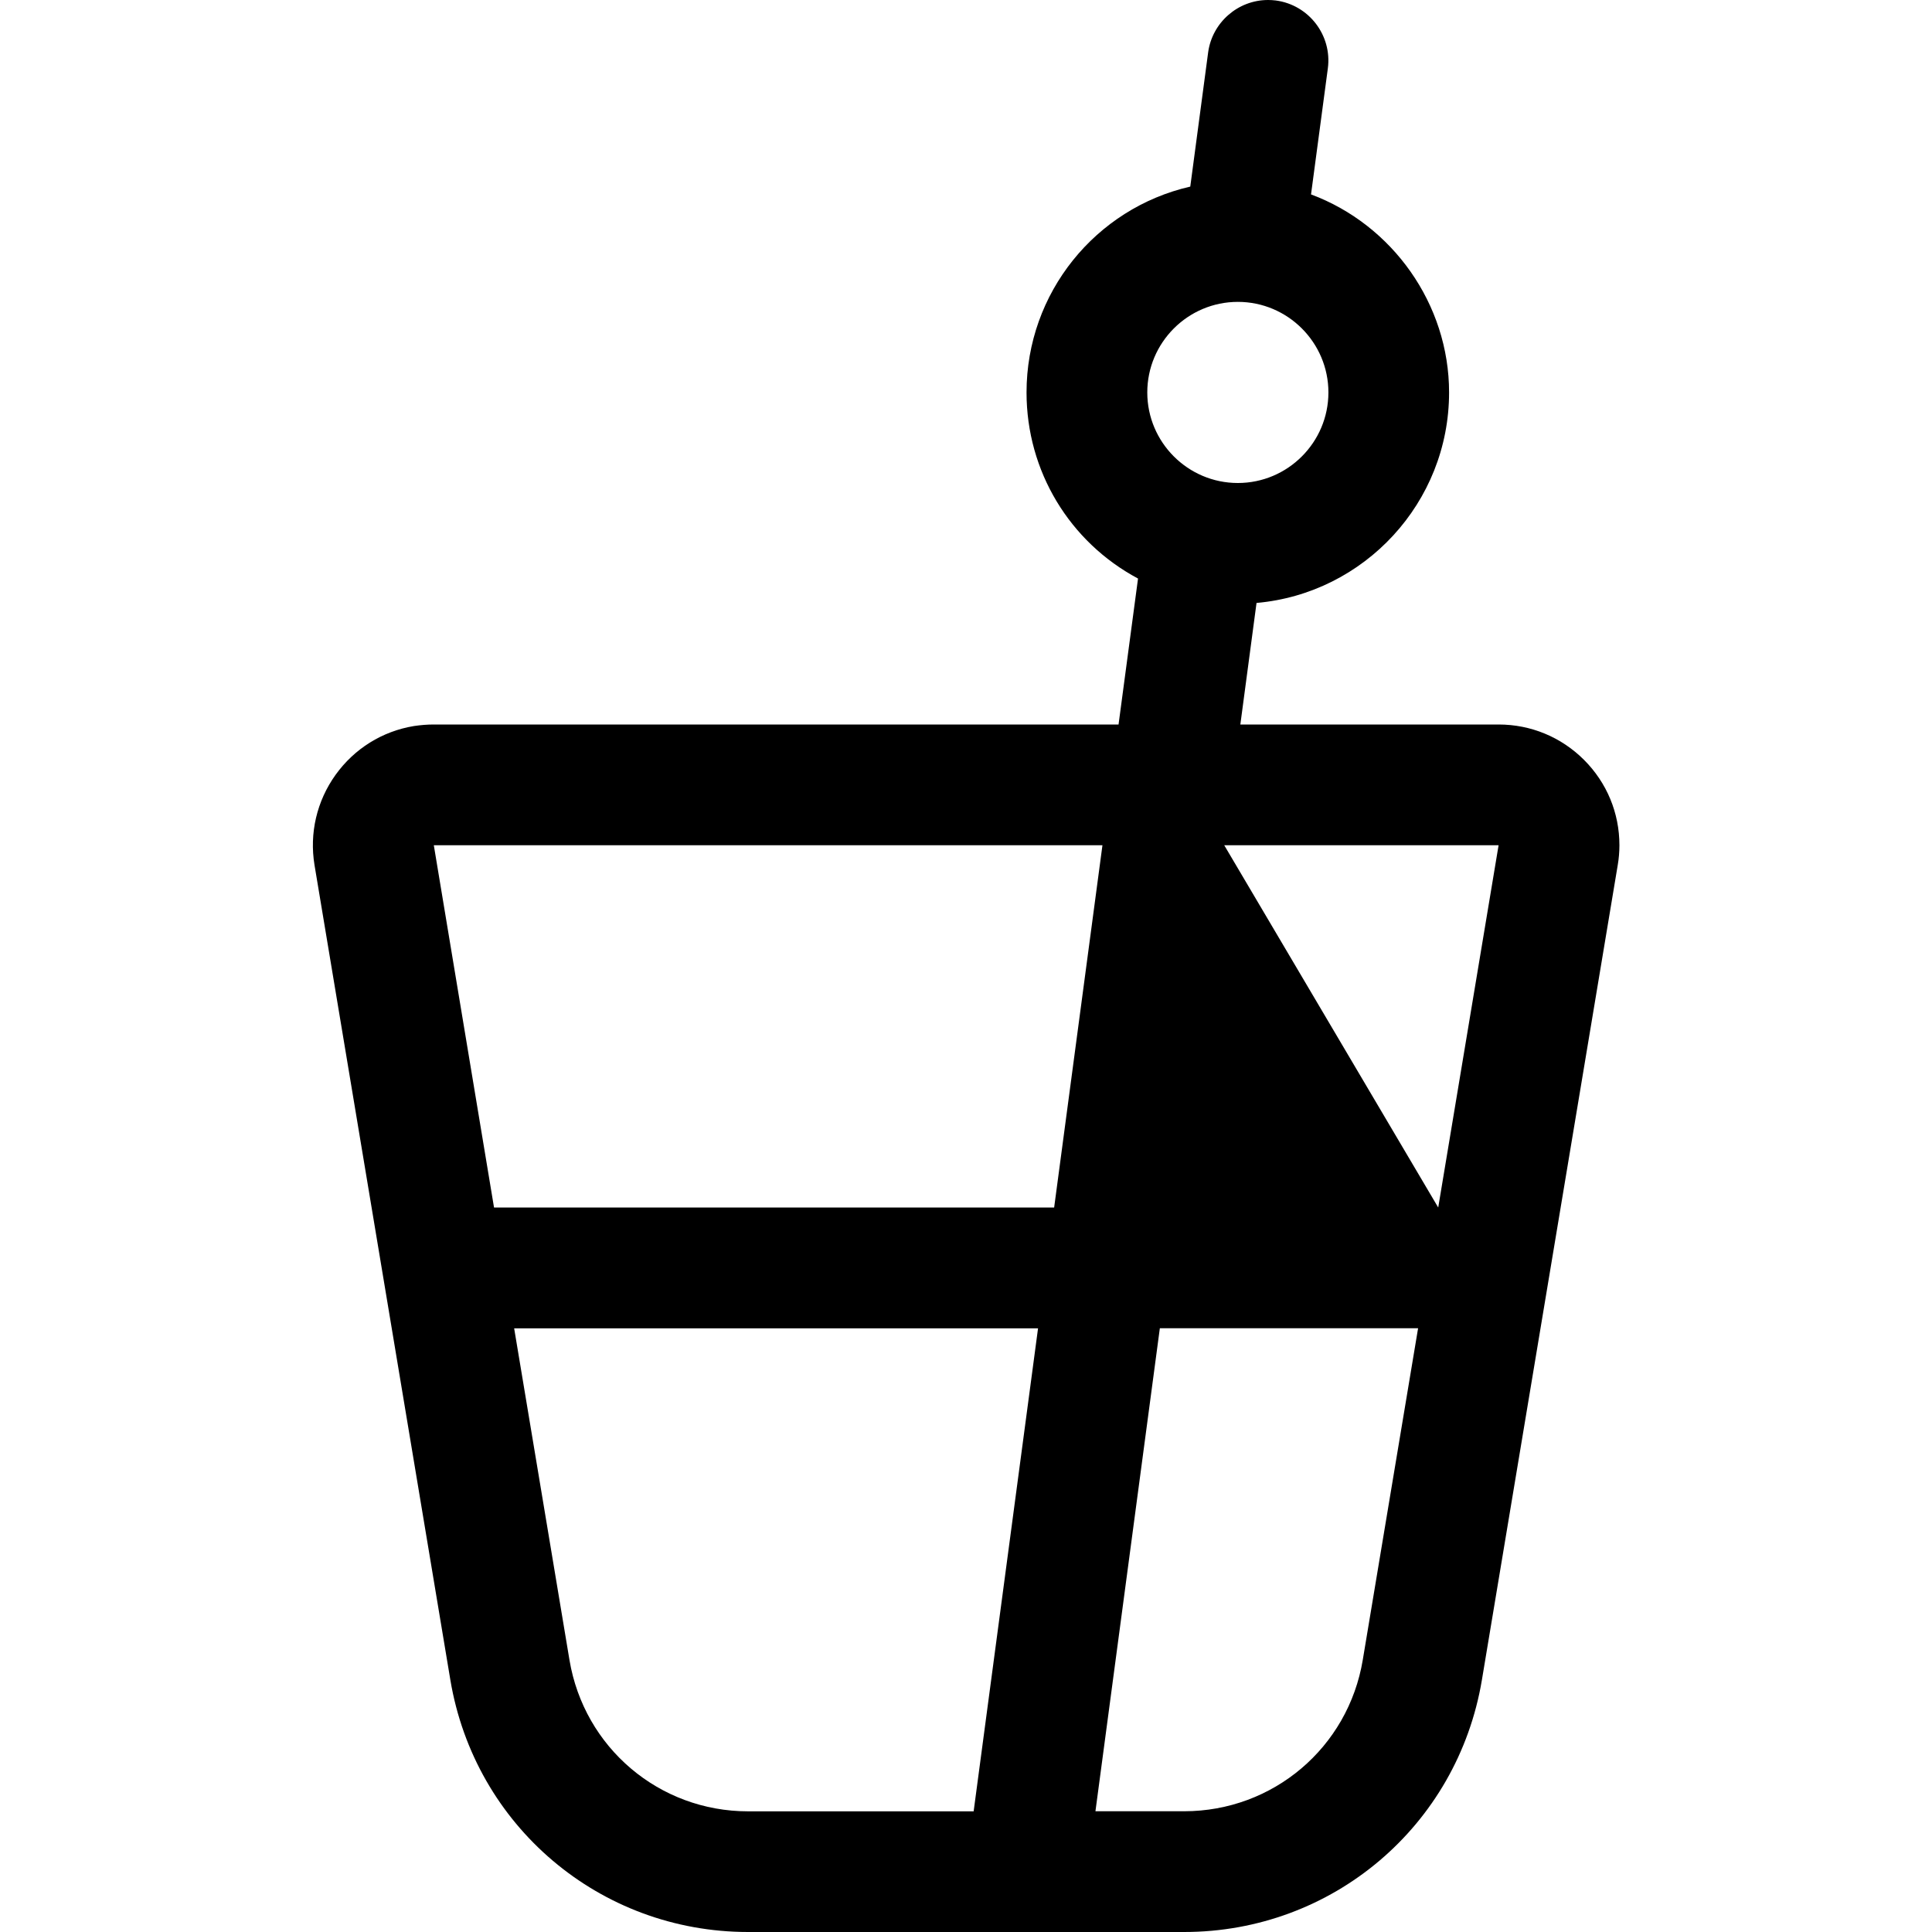 <?xml version="1.0" encoding="utf-8"?>
<!-- Generator: Adobe Illustrator 22.1.0, SVG Export Plug-In . SVG Version: 6.00 Build 0)  -->
<svg version="1.1" id="Regular" xmlns="http://www.w3.org/2000/svg" xmlns:xlink="http://www.w3.org/1999/xlink" x="0px" y="0px"
	 viewBox="0 0 24 24" style="enable-background:new 0 0 24 24;" xml:space="preserve">
<title>cocktail-glass-1</title>
<g>
	<path d="M9.293,24c-1.841,0-3.396-1.318-3.699-3.134l-1.687-10.12c-0.065-0.396,0.028-0.794,0.261-1.12
		c0.234-0.326,0.58-0.542,0.975-0.607C5.225,9.007,5.306,9,5.387,9h8.508l0.242-1.813c-0.85-0.454-1.385-1.333-1.385-2.312
		c0-1.235,0.856-2.287,2.034-2.557l0.222-1.667C15.058,0.28,15.378,0,15.752,0c0.032,0,0.064,0.002,0.097,0.006
		c0.411,0.055,0.7,0.433,0.646,0.843l-0.209,1.566c1.011,0.377,1.715,1.362,1.715,2.46c0,1.369-1.053,2.497-2.392,2.615L15.408,9
		h3.208c0.401,0,0.777,0.156,1.061,0.439c0.284,0.284,0.44,0.66,0.44,1.061c0,0.083-0.007,0.166-0.021,0.247l-1.687,10.12
		C18.106,22.682,16.551,24,14.71,24H9.293z M14.71,22.5c1.104,0,2.038-0.791,2.219-1.881l0.687-4.119h-3.208l-0.8,6H14.71z
		 M7.074,20.62c0.182,1.09,1.115,1.881,2.219,1.881h2.802l0.8-6H6.387L7.074,20.62z M17.866,15l0.75-4.5l-3.408,0L17.866,15z
		 M13.095,15l0.6-4.5H5.389L6.137,15H13.095z M15.377,3.75c-0.62,0-1.125,0.505-1.125,1.125S14.757,6,15.377,6
		s1.125-0.505,1.125-1.125S15.997,3.75,15.377,3.75z"/>
</g>
</svg>
